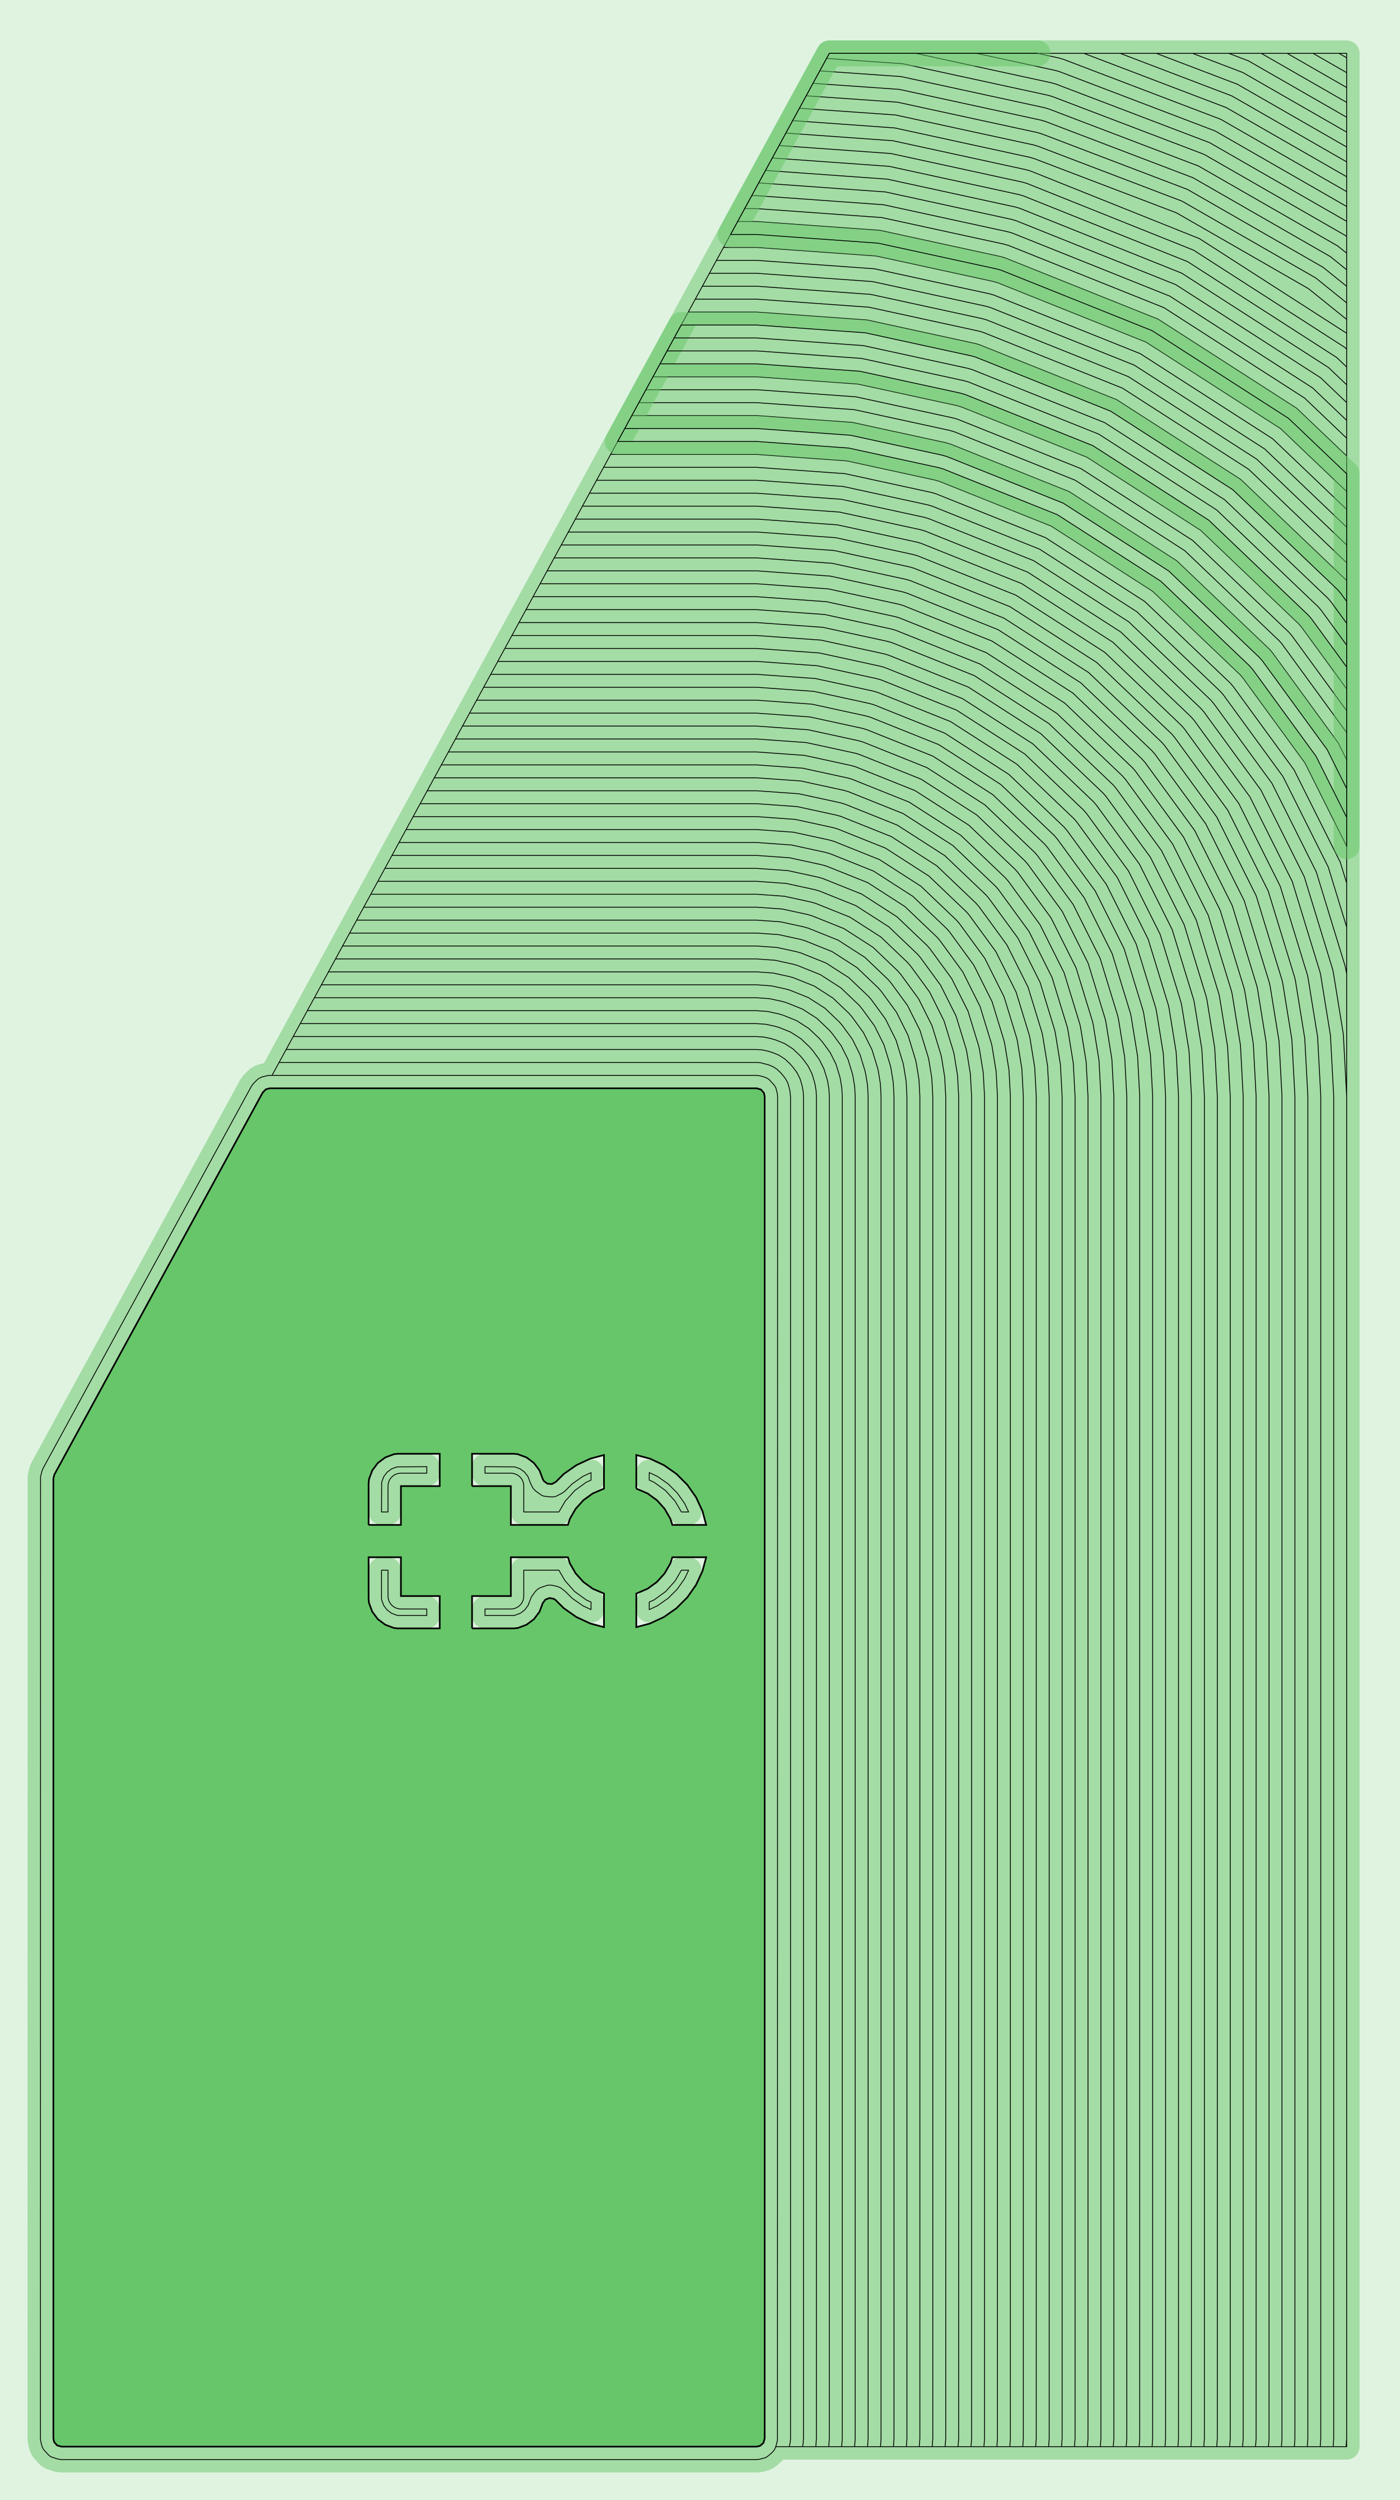 <?xml version="1.0" standalone="no"?>
<!DOCTYPE svg PUBLIC "-//W3C//DTD SVG 1.1//EN"
"http://www.w3.org/Graphics/SVG/1.1/DTD/svg11.dtd">
<svg width="81.827" height="146.079" viewBox="0 0 1704.72 3043.31" version="1.1"
xmlns="http://www.w3.org/2000/svg"
xmlns:xlink="http://www.w3.org/1999/xlink">
<g fill-rule="evenodd"><path d="M 1.42109e-14,3043.31 L 1.42109e-14,0 L 1704.72,0 L 1704.72,3043.31 L 1.42109e-14,3043.31 z " style="fill-opacity:0.2;fill:rgb(103,198,105);"/></g>
<polyline points="1418.59,2978.35 1419.29,2968.54 1419.29,1334.57 1416.49,1282.4 1408.14,1230.83 1407.26,1226.78 1383.45,1149.11 1347.1,1076.47 1299.21,1010.86 1295.6,1006.71 1228.42,942.632 1150.32,892.436 1064.13,857.932 1058.85,856.382 990.797,841.582 921.337,836.616 588.939,836.616 631.887,757.876 614.709,789.372 921.337,789.372 997.519,794.82 1072.15,811.052 1077.43,812.602 1171.97,850.444 1257.63,905.498 1331.31,975.772 1334.91,979.93 1387.44,1051.89 1427.31,1131.56 1453.42,1216.74 1454.3,1220.8 1463.47,1277.35 1466.53,1334.57 1466.53,2968.54 1465.83,2978.35 1481.58,2978.35 1482.28,2968.54 1482.28,1334.57 1479.12,1275.67 1469.69,1217.45 1468.81,1213.39 1441.94,1125.71 1400.89,1043.69 1346.82,969.622 1343.22,965.462 1267.36,893.12 1179.18,836.446 1081.87,797.492 1076.59,795.942 999.761,779.232 921.337,773.624 623.299,773.624 631.887,757.876 580.349,852.364 631.887,757.876 921.337,757.876 1002,763.644 1081.02,780.83 1086.3,782.38 1186.4,822.448 1277.1,880.742 1355.12,955.15 1358.72,959.308 1414.34,1035.5 1456.56,1119.86 1484.2,1210.05 1485.08,1214.1 1494.78,1273.99 1498.03,1334.57 1498.03,2968.54 1497.33,2978.35 1513.08,2978.35 1513.78,2968.54 1513.78,1334.57 1510.44,1272.31 1500.47,1210.76 1499.59,1206.7 1471.18,1114 1427.79,1027.3 1370.62,948.996 1367.02,944.84 1286.83,868.364 1193.61,808.452 1090.74,767.27 1085.46,765.72 1004.24,748.056 921.337,742.128 640.477,742.128 649.067,726.38 921.337,726.38 1006.48,732.468 1089.9,750.61 1095.18,752.16 1200.83,794.454 1296.57,855.984 1378.92,934.528 1382.53,938.686 1441.24,1019.11 1485.8,1108.15 1514.98,1203.35 1515.86,1207.41 1526.1,1270.62 1529.52,1334.57 1529.52,2968.54 1528.82,2978.35 1544.57,2978.35 1545.27,2968.54 1545.27,1334.57 1541.76,1268.94 1531.25,1204.06 1530.36,1200.01 1500.42,1102.3 1454.68,1010.91 1394.43,928.374 1390.83,924.218 1306.3,843.606 1208.05,780.456 1099.61,737.05 1094.33,735.5 1008.72,716.88 921.337,710.632 657.657,710.632 683.427,663.388 921.337,663.388 1015.44,670.118 1107.64,690.168 1112.92,691.718 1229.7,738.464 1335.51,806.472 1426.54,893.282 1430.14,897.44 1495.03,986.33 1544.28,1084.75 1576.53,1189.97 1577.41,1194.02 1588.73,1263.89 1592.52,1334.57 1592.52,2968.54 1591.82,2978.35 1639.76,2978.35 1639.76,1030.07 1589.16,928.966 1513.46,825.262 1509.86,821.104 1403.66,719.826 1280.21,640.482 1143.97,585.946 1138.69,584.396 1031.13,561.002 921.337,553.152 743.555,553.152 563.169,883.862 921.337,883.862 984.075,888.348 1045.54,901.714 1050.82,903.264 1128.67,934.428 1199.21,979.766 1259.9,1037.64 1263.5,1041.8 1306.76,1101.06 1339.59,1166.67 1361.09,1236.82 1361.97,1240.87 1369.52,1287.45 1372.04,1334.57 1372.04,2968.54 1371.34,2978.35 1355.59,2978.35 1356.3,2968.54 1356.3,1334.57 1353.86,1289.13 1346.59,1244.22 1345.7,1240.16 1324.97,1172.52 1293.31,1109.25 1251.59,1052.11 1247.99,1047.95 1189.48,992.144 1121.45,948.426 1046.38,918.374 1041.1,916.824 981.835,903.934 921.337,899.608 554.579,899.608 580.347,852.364 921.337,852.364 988.557,857.17 1054.41,871.494 1059.69,873.044 1143.1,906.434 1218.68,955.01 1283.7,1017.02 1287.3,1021.18 1333.65,1084.67 1368.83,1154.97 1391.87,1230.12 1392.75,1234.18 1400.83,1284.09 1403.54,1334.57 1403.54,2968.54 1402.84,2978.35 1387.09,2978.35 1387.79,2968.54 1387.79,1334.57 1385.18,1285.77 1377.36,1237.53 1376.48,1233.47 1354.21,1160.82 1320.2,1092.86 1275.4,1031.49 1271.8,1027.33 1208.95,967.388 1135.88,920.43 1055.25,888.154 1049.97,886.604 986.317,872.758 921.337,868.112 571.757,868.112 451.501,1088.58 921.337,1088.58 954.947,1090.99 987.873,1098.15 993.153,1099.7 1034.86,1116.39 1072.65,1140.68 1105.16,1171.69 1108.76,1175.84 1131.93,1207.59 1149.52,1242.74 1161.04,1280.32 1161.92,1284.37 1165.97,1309.33 1167.32,1334.57 1167.32,2968.54 1166.62,2978.35 1182.37,2978.35 1183.07,2968.54 1183.07,1334.57 1181.62,1307.64 1177.31,1281.03 1176.43,1276.97 1164.15,1236.89 1145.38,1199.4 1120.66,1165.53 1117.06,1161.37 1082.38,1128.3 1042.07,1102.4 997.589,1084.59 992.309,1083.04 957.187,1075.4 921.337,1072.84 460.091,1072.84 374.193,1230.32 921.337,1230.32 934.781,1231.28 947.951,1234.14 953.231,1235.69 969.913,1242.37 985.029,1252.09 998.033,1264.49 1001.63,1268.65 1010.9,1281.34 1017.94,1295.4 1022.55,1310.44 1023.43,1314.49 1025.05,1324.47 1025.59,1334.57 1025.59,2968.54 1024.89,2978.35 1009.14,2978.35 1009.84,2968.54 1009.84,1334.57 1009.39,1326.16 1008.04,1317.84 1007.16,1313.78 1003.32,1301.26 997.457,1289.54 989.733,1278.96 986.131,1274.8 975.293,1264.46 962.697,1256.37 948.795,1250.8 943.515,1249.25 932.539,1246.87 921.337,1246.06 365.603,1246.06 1009.84,64.963 1639.76,64.963 1639.76,70.323 1630.43,64.963 1639.76,70.323 1639.76,576.724 1639.76,142.734 1520.22,74.097 1496.25,64.965 1598.9,64.965 1639.76,88.424 1598.9,64.965 1535.84,64.965 1567.37,64.965 1639.76,106.528 1639.76,142.734 1639.76,124.632 1535.84,64.963 1408.08,64.965 1452.16,64.965 1513.47,88.326 1639.76,160.838 1639.76,178.94 1506.73,102.556 1408.08,64.965 1319.9,64.965 1493.24,131.016 1639.76,215.148 1639.76,233.25 1486.49,145.248 1294.79,72.192 1289.51,70.642 1263.34,64.965 1363.99,64.963 1499.98,116.786 1639.76,197.044 1639.76,269.458 1639.76,251.354 1479.74,159.478 1290.35,87.302 1285.07,85.752 1189.25,64.965 1115.18,64.965 1280.64,100.864 1285.92,102.414 1473,173.708 1639.76,269.458 1639.76,288.03 1637.73,286.396 1466.25,187.938 1281.48,117.524 1276.2,115.974 1099.34,77.603 1006.49,71.103 989.945,101.438 998.219,86.27 1097.12,93.192 1271.76,131.084 1277.04,132.634 1459.51,202.168 1628.84,299.396 1639.76,308.194 1639.76,328.356 1619.95,312.396 1452.76,216.398 1272.61,147.744 1267.33,146.194 1094.89,108.782 989.945,101.438 965.181,146.838 973.401,131.77 1090.44,139.962 1258.46,176.416 1263.74,177.966 1439.27,244.858 1602.18,338.394 1639.76,368.682 1639.76,348.52 1611.07,325.394 1446.02,230.628 1268.17,162.854 1262.89,161.304 1092.67,124.372 981.673,116.604 940.379,192.31 965.181,146.84 1089.39,155.72 1254.02,191.526 1259.3,193.076 1432.53,259.088 1593.29,351.394 1639.76,388.846 1639.76,405.688 1460.61,290.548 1254.87,208.186 1249.59,206.636 1087.15,171.308 956.915,161.996 940.379,192.308 948.647,177.152 1084.91,186.896 1245.15,221.746 1250.43,223.296 1453.4,304.546 1637.31,422.75 1639.76,425.084 1639.76,446.746 1627.58,435.128 1446.18,318.542 1245.99,238.406 1240.71,236.856 1082.67,202.482 940.379,192.31 906.763,253.938 932.111,207.466 915.353,238.19 923.845,222.624 1078.18,233.658 1231.84,267.078 1237.12,268.628 1431.75,346.538 1608.11,459.884 1639.76,490.072 1639.76,468.41 1617.84,447.506 1438.96,332.54 1241.56,253.516 1236.28,251.966 1080.43,218.07 932.111,207.466 915.353,238.19 921.337,238.19 1075.94,249.246 1227.41,282.188 1232.69,283.738 1424.53,360.534 1598.37,472.262 1639.76,511.736 1639.76,533.398 1588.64,484.64 1417.32,374.532 1228.25,298.848 1222.97,297.298 1073.7,264.834 921.337,253.938 906.763,253.938 898.173,269.686 921.337,269.686 1071.46,280.422 1218.53,312.408 1223.81,313.958 1410.1,388.53 1578.9,497.018 1639.76,555.06 1639.76,706.7 1510.75,583.666 1359.59,486.512 1192.76,419.732 1187.48,418.182 1055.78,389.536 921.337,379.924 838.043,379.924 872.403,316.93 921.337,316.93 1064.74,327.186 1205.23,357.74 1210.51,359.29 1388.45,430.522 1549.69,534.152 1639.76,620.05 1639.76,598.386 1559.43,521.774 1395.67,416.524 1214.94,344.18 1209.66,342.63 1066.98,311.598 921.337,301.182 880.993,301.182 855.223,348.428 863.813,332.68 921.337,332.68 1062.5,342.774 1200.79,372.85 1206.07,374.4 1381.24,444.52 1539.96,546.53 1639.76,641.712 1639.76,663.374 1530.22,558.91 1374.02,458.516 1201.64,389.51 1196.36,387.96 1060.26,358.36 921.337,348.428 855.223,348.428 846.633,364.176 921.337,364.176 1058.02,373.948 1191.92,403.07 1197.2,404.62 1366.8,472.514 1520.49,571.288 1639.76,685.038 1639.76,924.874 1639.76,891.812 1561.07,784.016 1557.47,779.858 1442.6,670.312 1309.07,584.494 1161.71,525.504 1156.43,523.954 1040.09,498.652 921.337,490.16 777.915,490.16 829.453,395.672 786.505,474.412 921.337,474.412 1042.33,483.064 1160.87,508.844 1166.15,510.394 1316.29,570.496 1452.34,657.934 1569.37,769.548 1572.97,773.706 1639.76,865.196 1639.76,838.58 1584.88,763.394 1581.27,759.236 1462.07,645.556 1323.51,556.498 1170.58,495.284 1165.3,493.734 1044.57,467.476 921.337,458.664 795.095,458.664 829.453,395.672 769.325,505.908 921.337,505.908 1037.85,514.24 1152,539.064 1157.28,540.614 1301.86,598.49 1432.87,682.69 1545.56,790.17 1549.17,794.328 1629.51,904.38 1639.76,924.874 1639.76,2978.35 1639.06,2978.35 1639.76,2968.54 1639.06,2978.35 1560.32,2978.35 1576.07,2978.35 1576.77,2968.54 1576.77,1334.57 1573.07,1265.57 1562.02,1197.37 1561.14,1193.31 1529.66,1090.6 1481.58,994.524 1418.24,907.754 1414.63,903.594 1325.77,818.85 1222.48,752.462 1108.48,706.828 1103.2,705.278 1013.2,685.704 921.337,679.136 674.837,679.136 743.555,553.152 726.377,584.648 921.337,584.648 1026.65,592.178 1129.82,614.616 1135.1,616.166 1265.78,668.478 1384.19,744.582 1486.05,841.726 1489.65,845.884 1562.27,945.354 1617.38,1055.49 1639.76,1128.5 1639.76,1074.95 1632,1049.64 1575.71,937.16 1501.56,835.572 1497.95,831.414 1393.92,732.204 1272.99,654.48 1139.53,601.056 1134.25,599.506 1028.89,576.59 921.337,568.9 734.967,568.9 683.427,663.388 709.197,616.144 921.337,616.144 1022.17,623.354 1120.95,644.838 1126.23,646.388 1251.34,696.472 1364.72,769.338 1462.24,862.348 1465.85,866.506 1535.37,961.746 1588.14,1067.19 1622.69,1179.93 1623.58,1183.99 1635.7,1258.84 1639.76,1334.57 1639.76,1185.55 1638.08,1176.58 1602.76,1061.34 1548.82,953.552 1477.75,856.196 1474.15,852.038 1374.45,756.96 1258.56,682.474 1130.66,631.276 1125.38,629.726 1024.41,607.766 921.337,600.396 717.785,600.396 700.607,631.892 921.337,631.892 1019.93,638.942 1116.51,659.948 1121.79,661.498 1244.13,710.47 1354.98,781.716 1450.34,872.66 1453.94,876.818 1521.92,969.94 1573.52,1073.04 1607.31,1183.28 1608.19,1187.33 1620.05,1260.53 1624.01,1334.57 1624.01,2968.54 1623.31,2978.35 1607.56,2978.35 1608.26,2968.54 1608.26,1334.57 1604.39,1262.21 1592.8,1190.68 1591.92,1186.62 1558.9,1078.9 1508.47,978.136 1442.04,887.13 1438.44,882.972 1345.25,794.094 1236.91,724.468 1117.36,676.608 1112.07,675.058 1017.69,654.53 921.337,647.64 692.017,647.64 717.785,600.396 666.247,694.884 921.337,694.884 1010.96,701.292 1098.77,720.39 1104.05,721.94 1215.26,766.46 1316.04,831.228 1402.73,913.904 1406.33,918.064 1468.13,1002.72 1515.04,1096.45 1545.75,1196.66 1546.63,1200.72 1557.41,1267.26 1561.02,1334.57 1561.02,2968.54 1560.32,2978.35 1434.33,2978.35 1450.08,2978.35 1450.78,2968.54 1450.78,1334.57 1447.81,1279.04 1438.92,1224.14 1438.03,1220.09 1412.69,1137.41 1374,1060.08 1323.01,990.242 1319.41,986.084 1247.89,917.876 1164.75,864.44 1072.99,827.712 1067.72,826.162 995.279,810.408 921.337,805.12 606.119,805.12 631.887,757.876 597.529,820.868 921.337,820.868 993.039,825.996 1063.28,841.272 1068.56,842.822 1157.53,878.438 1238.15,930.254 1307.51,996.394 1311.11,1000.55 1360.55,1068.28 1398.07,1143.26 1422.65,1223.43 1423.53,1227.49 1432.15,1280.72 1435.04,1334.57 1435.04,2968.54 1434.33,2978.35 1198.11,2978.35 1213.86,2978.35 1214.56,2968.54 1214.56,1334.57 1212.94,1304.28 1208.09,1274.34 1207.21,1270.28 1193.39,1225.18 1172.28,1183.01 1144.47,1144.91 1140.87,1140.75 1101.86,1103.55 1056.51,1074.4 1006.46,1054.37 1001.18,1052.82 961.669,1044.22 921.337,1041.34 477.271,1041.34 537.399,931.106 921.337,931.106 977.353,935.112 1032.23,947.048 1037.51,948.596 1107.02,976.42 1170,1016.9 1224.19,1068.57 1227.79,1072.73 1266.41,1125.64 1295.73,1184.22 1314.93,1246.86 1315.81,1250.91 1322.55,1292.5 1324.8,1334.57 1324.8,2968.54 1324.1,2978.35 1339.85,2978.35 1340.55,2968.54 1340.55,1334.57 1338.2,1290.82 1331.2,1247.57 1330.32,1243.51 1310.35,1178.37 1279.86,1117.45 1239.69,1062.42 1236.09,1058.26 1179.74,1004.52 1114.24,962.422 1041.95,933.484 1036.67,931.934 979.595,919.522 921.337,915.356 545.989,915.356 520.221,962.6 921.337,962.6 972.873,966.286 1023.36,977.266 1028.64,978.816 1092.59,1004.41 1150.53,1041.66 1200.38,1089.2 1203.98,1093.35 1239.52,1142.03 1266.49,1195.93 1284.15,1253.55 1285.03,1257.6 1291.23,1295.87 1293.3,1334.57 1293.3,2968.54 1292.6,2978.35 1276.85,2978.35 1277.56,2968.54 1277.56,1334.57 1275.57,1297.55 1269.64,1260.95 1268.76,1256.89 1251.87,1201.78 1226.07,1150.23 1192.08,1103.67 1188.48,1099.51 1140.8,1054.04 1085.37,1018.41 1024.2,993.926 1018.92,992.376 970.631,981.874 921.337,978.348 511.631,978.348 528.809,946.852 503.041,994.096 921.337,994.096 968.391,997.462 1014.49,1007.49 1019.77,1009.04 1078.16,1032.41 1131.06,1066.41 1176.58,1109.82 1180.18,1113.98 1212.62,1158.42 1237.25,1207.63 1253.37,1260.24 1254.26,1264.3 1259.91,1299.23 1261.81,1334.57 1261.81,2968.54 1261.11,2978.35 1245.36,2978.35 1246.06,2968.54 1246.06,1334.57 1244.26,1300.91 1238.87,1267.64 1237.98,1263.59 1222.63,1213.48 1199.17,1166.62 1168.27,1124.29 1164.67,1120.13 1121.33,1078.79 1070.94,1046.41 1015.33,1024.15 1010.05,1022.6 966.151,1013.05 921.337,1009.84 494.451,1009.84 528.809,946.852 921.337,946.852 975.113,950.698 1027.79,962.156 1033.07,963.706 1099.8,990.418 1160.27,1029.28 1212.28,1078.88 1215.89,1083.04 1252.97,1133.84 1281.11,1190.08 1299.54,1250.2 1300.42,1254.26 1306.89,1294.18 1309.05,1334.57 1309.05,2968.54 1308.35,2978.35 1213.86,2978.35 1229.61,2978.35 1230.31,2968.54 1230.31,1334.57 1228.6,1302.6 1223.48,1270.99 1222.6,1266.93 1208.01,1219.33 1185.73,1174.81 1156.37,1134.6 1152.77,1130.44 1111.59,1091.17 1063.72,1060.4 1010.9,1039.26 1005.62,1037.71 963.909,1028.64 921.337,1025.59 485.861,1025.59 528.809,946.852 468.681,1057.09 921.337,1057.09 959.427,1059.81 996.745,1067.93 1002.02,1069.48 1049.29,1088.4 1092.12,1115.93 1128.96,1151.06 1132.57,1155.22 1158.83,1191.2 1178.77,1231.04 1191.82,1273.63 1192.7,1277.68 1197.28,1305.96 1198.82,1334.57 1198.82,2968.54 1198.11,2978.35 1040.63,2978.35 1056.38,2978.35 1057.08,2968.54 1057.08,1334.57 1056.36,1321.11 1054.21,1307.8 1053.32,1303.74 1047.18,1283.7 1037.8,1264.95 1025.44,1248.02 1021.84,1243.86 1004.5,1227.33 984.345,1214.38 962.103,1205.47 956.823,1203.92 939.261,1200.1 921.337,1198.82 391.373,1198.82 442.911,1104.33 434.323,1120.08 921.337,1120.08 950.465,1122.16 979.001,1128.37 984.281,1129.92 1020.43,1144.39 1053.18,1165.44 1081.35,1192.31 1084.95,1196.47 1105.04,1223.98 1120.28,1254.44 1130.27,1287.01 1131.15,1291.07 1134.65,1312.69 1135.82,1334.57 1135.82,2968.54 1135.12,2978.35 1150.87,2978.35 1151.57,2968.54 1151.57,1334.57 1150.31,1311.01 1146.54,1287.72 1145.65,1283.66 1134.9,1248.59 1118.49,1215.79 1096.86,1186.16 1093.26,1182 1062.91,1153.06 1027.64,1130.39 988.717,1114.81 983.437,1113.26 952.705,1106.58 921.337,1104.33 442.911,1104.33 417.143,1151.58 921.337,1151.58 945.983,1153.34 970.129,1158.59 975.409,1160.14 1005.99,1172.38 1033.71,1190.2 1057.55,1212.93 1061.15,1217.09 1078.14,1240.37 1091.04,1266.15 1099.49,1293.7 1100.37,1297.76 1103.34,1316.06 1104.33,1334.57 1104.33,2968.54 1103.63,2978.35 1119.37,2978.35 1120.08,2968.54 1120.08,1334.57 1118.99,1314.38 1115.76,1294.41 1114.88,1290.36 1105.66,1260.29 1091.59,1232.17 1073.05,1206.78 1069.45,1202.62 1043.44,1177.82 1013.21,1158.39 979.845,1145.03 974.565,1143.48 948.225,1137.75 921.337,1135.83 425.733,1135.83 442.911,1104.33 408.553,1167.32 921.337,1167.32 943.743,1168.93 965.695,1173.7 970.975,1175.25 998.777,1186.38 1023.97,1202.57 1045.64,1223.24 1049.25,1227.4 1064.7,1248.56 1076.42,1272 1084.1,1297.05 1084.98,1301.11 1087.68,1317.74 1088.58,1334.57 1088.58,2968.54 1087.88,2978.35 1056.38,2978.35 1072.13,2978.35 1072.83,2968.54 1072.83,1334.57 1072.02,1319.42 1069.59,1304.45 1068.71,1300.4 1061.8,1277.85 1051.25,1256.76 1037.34,1237.71 1033.74,1233.55 1014.24,1214.95 991.561,1200.38 966.539,1190.36 961.259,1188.81 941.503,1184.51 921.337,1183.07 399.963,1183.07 442.911,1104.33 382.783,1214.57 921.337,1214.57 937.021,1215.69 952.387,1219.03 957.667,1220.58 977.129,1228.37 994.765,1239.71 1009.94,1254.18 1013.54,1258.33 1024.35,1273.15 1032.56,1289.55 1037.94,1307.09 1038.82,1311.14 1040.7,1322.79 1041.34,1334.57 1041.34,2968.54 1040.63,2978.35 944.625,2978.35 961.047,2978.35 962.275,2973.03 962.597,2968.54 962.597,1334.57 961.877,1327.88 959.459,1318.81 957.113,1314.12 954.023,1309.89 950.421,1305.73 946.087,1301.6 941.049,1298.36 935.487,1296.13 925.817,1293.63 921.337,1293.31 339.835,1293.31 331.243,1309.06 921.337,1309.06 925.771,1309.69 931.051,1311.24 933.833,1312.36 936.351,1313.98 942.121,1320.2 943.665,1322.32 944.839,1324.66 946.489,1331.22 946.849,1334.57 946.687,2970.79 944.659,2978.26 943.547,2981.04 941.929,2983.55 939.865,2985.72 935.707,2989.33 933.589,2990.87 931.245,2992.04 924.683,2993.7 921.337,2994.05 74.763,2994.05 70.325,2993.42 62.271,2990.75 59.753,2989.14 53.981,2982.91 52.435,2980.8 51.263,2978.45 49.611,2971.89 49.253,2968.54 49.375,1797.78 50.931,1791.18 52.367,1787.53 306.099,1322.35 308.783,1318.76 312.671,1314.87 314.825,1313.07 317.265,1311.68 319.915,1310.74 326.533,1309.18 331.243,1309.06 357.013,1261.81 348.423,1277.56 921.337,1277.56 928.059,1278.04 934.643,1279.47 939.923,1281.02 948.265,1284.36 955.823,1289.22 962.325,1295.42 965.927,1299.58 970.561,1305.93 974.079,1312.96 976.383,1320.47 977.265,1324.53 978.073,1329.52 978.345,1334.57 978.345,2968.54 977.863,2975.27 977.193,2978.35 993.269,2978.35 993.451,2977.51 994.093,2968.54 994.093,1334.57 993.731,1327.84 992.653,1321.18 991.771,1317.13 988.701,1307.11 984.009,1297.73 977.829,1289.27 974.227,1285.11 965.559,1276.84 955.481,1270.37 944.359,1265.91 939.079,1264.36 930.299,1262.45 921.337,1261.81 357.013,1261.81 365.603,1246.06" style="stroke:rgb(103,198,105);stroke-width:31.496;fill:none;stroke-opacity:0.5;stroke-linecap:round;stroke-linejoin:round;;fill:none"/>
<polyline points="1418.59,2978.35 1419.29,2968.54 1419.29,1334.57 1416.49,1282.4 1408.14,1230.83 1407.26,1226.78 1383.45,1149.11 1347.1,1076.47 1299.21,1010.86 1295.6,1006.71 1228.42,942.632 1150.32,892.436 1064.13,857.932 1058.85,856.382 990.797,841.582 921.337,836.616 588.939,836.616 631.887,757.876 614.709,789.372 921.337,789.372 997.519,794.82 1072.15,811.052 1077.43,812.602 1171.97,850.444 1257.63,905.498 1331.31,975.772 1334.91,979.93 1387.44,1051.89 1427.31,1131.56 1453.42,1216.74 1454.3,1220.8 1463.47,1277.35 1466.53,1334.57 1466.53,2968.54 1465.83,2978.35 1481.58,2978.35 1482.28,2968.54 1482.28,1334.57 1479.12,1275.67 1469.69,1217.45 1468.81,1213.39 1441.94,1125.71 1400.89,1043.69 1346.82,969.622 1343.22,965.462 1267.36,893.12 1179.18,836.446 1081.87,797.492 1076.59,795.942 999.761,779.232 921.337,773.624 623.299,773.624 631.887,757.876 580.349,852.364 631.887,757.876 921.337,757.876 1002,763.644 1081.02,780.83 1086.3,782.38 1186.4,822.448 1277.1,880.742 1355.12,955.15 1358.72,959.308 1414.34,1035.5 1456.56,1119.86 1484.2,1210.05 1485.08,1214.1 1494.78,1273.99 1498.03,1334.57 1498.03,2968.54 1497.33,2978.35 1513.08,2978.35 1513.78,2968.54 1513.78,1334.57 1510.44,1272.31 1500.47,1210.76 1499.59,1206.7 1471.18,1114 1427.79,1027.3 1370.62,948.996 1367.02,944.84 1286.83,868.364 1193.61,808.452 1090.74,767.27 1085.46,765.72 1004.24,748.056 921.337,742.128 640.477,742.128 649.067,726.38 921.337,726.38 1006.48,732.468 1089.9,750.61 1095.18,752.16 1200.83,794.454 1296.57,855.984 1378.92,934.528 1382.53,938.686 1441.24,1019.11 1485.8,1108.15 1514.98,1203.35 1515.86,1207.41 1526.1,1270.62 1529.52,1334.57 1529.52,2968.54 1528.82,2978.35 1544.57,2978.35 1545.27,2968.54 1545.27,1334.57 1541.76,1268.94 1531.25,1204.06 1530.36,1200.01 1500.42,1102.3 1454.68,1010.91 1394.43,928.374 1390.83,924.218 1306.3,843.606 1208.05,780.456 1099.61,737.05 1094.33,735.5 1008.72,716.88 921.337,710.632 657.657,710.632 683.427,663.388 921.337,663.388 1015.44,670.118 1107.64,690.168 1112.92,691.718 1229.7,738.464 1335.51,806.472 1426.54,893.282 1430.14,897.44 1495.03,986.33 1544.28,1084.75 1576.53,1189.97 1577.41,1194.02 1588.73,1263.89 1592.52,1334.57 1592.52,2968.54 1591.82,2978.35 1639.76,2978.35 1639.76,1030.07 1589.16,928.966 1513.46,825.262 1509.86,821.104 1403.66,719.826 1280.21,640.482 1143.97,585.946 1138.69,584.396 1031.13,561.002 921.337,553.152 743.555,553.152 563.169,883.862 921.337,883.862 984.075,888.348 1045.54,901.714 1050.82,903.264 1128.67,934.428 1199.21,979.766 1259.9,1037.64 1263.5,1041.8 1306.76,1101.06 1339.59,1166.67 1361.09,1236.82 1361.97,1240.87 1369.52,1287.45 1372.04,1334.57 1372.04,2968.54 1371.34,2978.35 1355.59,2978.35 1356.3,2968.54 1356.3,1334.57 1353.86,1289.13 1346.59,1244.22 1345.7,1240.16 1324.97,1172.52 1293.31,1109.25 1251.59,1052.11 1247.99,1047.95 1189.48,992.144 1121.45,948.426 1046.38,918.374 1041.1,916.824 981.835,903.934 921.337,899.608 554.579,899.608 580.347,852.364 921.337,852.364 988.557,857.17 1054.41,871.494 1059.69,873.044 1143.1,906.434 1218.68,955.01 1283.7,1017.02 1287.3,1021.18 1333.65,1084.67 1368.83,1154.97 1391.87,1230.12 1392.75,1234.18 1400.83,1284.09 1403.54,1334.57 1403.54,2968.54 1402.84,2978.35 1387.09,2978.35 1387.79,2968.54 1387.79,1334.57 1385.18,1285.77 1377.36,1237.53 1376.48,1233.47 1354.21,1160.82 1320.2,1092.86 1275.4,1031.49 1271.8,1027.33 1208.95,967.388 1135.88,920.43 1055.25,888.154 1049.97,886.604 986.317,872.758 921.337,868.112 571.757,868.112 451.501,1088.58 921.337,1088.58 954.947,1090.99 987.873,1098.15 993.153,1099.7 1034.86,1116.39 1072.65,1140.68 1105.16,1171.69 1108.76,1175.84 1131.93,1207.59 1149.52,1242.74 1161.04,1280.32 1161.92,1284.37 1165.97,1309.33 1167.32,1334.57 1167.32,2968.54 1166.62,2978.35 1182.37,2978.35 1183.07,2968.54 1183.07,1334.57 1181.62,1307.64 1177.31,1281.03 1176.43,1276.97 1164.15,1236.89 1145.38,1199.4 1120.66,1165.53 1117.06,1161.37 1082.38,1128.3 1042.07,1102.4 997.589,1084.59 992.309,1083.04 957.187,1075.4 921.337,1072.84 460.091,1072.84 374.193,1230.32 921.337,1230.32 934.781,1231.28 947.951,1234.14 953.231,1235.69 969.913,1242.37 985.029,1252.09 998.033,1264.49 1001.63,1268.65 1010.9,1281.34 1017.94,1295.4 1022.55,1310.44 1023.43,1314.49 1025.05,1324.47 1025.59,1334.57 1025.59,2968.54 1024.89,2978.35 1009.14,2978.35 1009.84,2968.54 1009.84,1334.57 1009.39,1326.16 1008.04,1317.84 1007.16,1313.78 1003.32,1301.26 997.457,1289.54 989.733,1278.96 986.131,1274.8 975.293,1264.46 962.697,1256.37 948.795,1250.8 943.515,1249.25 932.539,1246.87 921.337,1246.06 365.603,1246.06 1009.84,64.963 1639.76,64.963 1639.76,70.323 1630.43,64.963 1639.76,70.323 1639.76,576.724 1639.76,142.734 1520.22,74.097 1496.25,64.965 1598.9,64.965 1639.76,88.424 1598.9,64.965 1535.84,64.965 1567.37,64.965 1639.76,106.528 1639.76,142.734 1639.76,124.632 1535.84,64.963 1408.08,64.965 1452.16,64.965 1513.47,88.326 1639.76,160.838 1639.76,178.94 1506.73,102.556 1408.08,64.965 1319.9,64.965 1493.24,131.016 1639.76,215.148 1639.76,233.25 1486.49,145.248 1294.79,72.192 1289.51,70.642 1263.34,64.965 1363.99,64.963 1499.98,116.786 1639.76,197.044 1639.76,269.458 1639.76,251.354 1479.74,159.478 1290.35,87.302 1285.07,85.752 1189.25,64.965 1115.18,64.965 1280.64,100.864 1285.92,102.414 1473,173.708 1639.76,269.458 1639.76,288.03 1637.73,286.396 1466.25,187.938 1281.48,117.524 1276.2,115.974 1099.34,77.603 1006.49,71.103 989.945,101.438 998.219,86.27 1097.12,93.192 1271.76,131.084 1277.04,132.634 1459.51,202.168 1628.84,299.396 1639.76,308.194 1639.76,328.356 1619.95,312.396 1452.76,216.398 1272.61,147.744 1267.33,146.194 1094.89,108.782 989.945,101.438 965.181,146.838 973.401,131.77 1090.44,139.962 1258.46,176.416 1263.74,177.966 1439.27,244.858 1602.18,338.394 1639.76,368.682 1639.76,348.52 1611.07,325.394 1446.02,230.628 1268.17,162.854 1262.89,161.304 1092.67,124.372 981.673,116.604 940.379,192.31 965.181,146.84 1089.39,155.72 1254.02,191.526 1259.3,193.076 1432.53,259.088 1593.29,351.394 1639.76,388.846 1639.76,405.688 1460.61,290.548 1254.87,208.186 1249.59,206.636 1087.15,171.308 956.915,161.996 940.379,192.308 948.647,177.152 1084.91,186.896 1245.15,221.746 1250.43,223.296 1453.4,304.546 1637.31,422.75 1639.76,425.084 1639.76,446.746 1627.58,435.128 1446.18,318.542 1245.99,238.406 1240.71,236.856 1082.67,202.482 940.379,192.31 906.763,253.938 932.111,207.466 915.353,238.19 923.845,222.624 1078.18,233.658 1231.84,267.078 1237.12,268.628 1431.75,346.538 1608.11,459.884 1639.76,490.072 1639.76,468.41 1617.84,447.506 1438.96,332.54 1241.56,253.516 1236.28,251.966 1080.43,218.07 932.111,207.466 915.353,238.19 921.337,238.19 1075.94,249.246 1227.41,282.188 1232.69,283.738 1424.53,360.534 1598.37,472.262 1639.76,511.736 1639.76,533.398 1588.64,484.64 1417.32,374.532 1228.25,298.848 1222.97,297.298 1073.7,264.834 921.337,253.938 906.763,253.938 898.173,269.686 921.337,269.686 1071.46,280.422 1218.53,312.408 1223.81,313.958 1410.1,388.53 1578.9,497.018 1639.76,555.06 1639.76,706.7 1510.75,583.666 1359.59,486.512 1192.76,419.732 1187.48,418.182 1055.78,389.536 921.337,379.924 838.043,379.924 872.403,316.93 921.337,316.93 1064.74,327.186 1205.23,357.74 1210.51,359.29 1388.45,430.522 1549.69,534.152 1639.76,620.05 1639.76,598.386 1559.43,521.774 1395.67,416.524 1214.94,344.18 1209.66,342.63 1066.98,311.598 921.337,301.182 880.993,301.182 855.223,348.428 863.813,332.68 921.337,332.68 1062.5,342.774 1200.79,372.85 1206.07,374.4 1381.24,444.52 1539.96,546.53 1639.76,641.712 1639.76,663.374 1530.22,558.91 1374.02,458.516 1201.64,389.51 1196.36,387.96 1060.26,358.36 921.337,348.428 855.223,348.428 846.633,364.176 921.337,364.176 1058.02,373.948 1191.92,403.07 1197.2,404.62 1366.8,472.514 1520.49,571.288 1639.76,685.038 1639.76,924.874 1639.76,891.812 1561.07,784.016 1557.47,779.858 1442.6,670.312 1309.07,584.494 1161.71,525.504 1156.43,523.954 1040.09,498.652 921.337,490.16 777.915,490.16 829.453,395.672 786.505,474.412 921.337,474.412 1042.33,483.064 1160.87,508.844 1166.15,510.394 1316.29,570.496 1452.34,657.934 1569.37,769.548 1572.97,773.706 1639.76,865.196 1639.76,838.58 1584.88,763.394 1581.27,759.236 1462.07,645.556 1323.51,556.498 1170.58,495.284 1165.3,493.734 1044.57,467.476 921.337,458.664 795.095,458.664 829.453,395.672 769.325,505.908 921.337,505.908 1037.85,514.24 1152,539.064 1157.28,540.614 1301.86,598.49 1432.87,682.69 1545.56,790.17 1549.17,794.328 1629.51,904.38 1639.76,924.874 1639.76,2978.35 1639.06,2978.35 1639.76,2968.54 1639.06,2978.35 1560.32,2978.35 1576.07,2978.35 1576.77,2968.54 1576.77,1334.57 1573.07,1265.57 1562.02,1197.37 1561.14,1193.31 1529.66,1090.6 1481.58,994.524 1418.24,907.754 1414.63,903.594 1325.77,818.85 1222.48,752.462 1108.48,706.828 1103.2,705.278 1013.2,685.704 921.337,679.136 674.837,679.136 743.555,553.152 726.377,584.648 921.337,584.648 1026.65,592.178 1129.82,614.616 1135.1,616.166 1265.78,668.478 1384.19,744.582 1486.05,841.726 1489.65,845.884 1562.27,945.354 1617.38,1055.49 1639.76,1128.5 1639.76,1074.95 1632,1049.64 1575.71,937.16 1501.56,835.572 1497.95,831.414 1393.92,732.204 1272.99,654.48 1139.53,601.056 1134.25,599.506 1028.89,576.59 921.337,568.9 734.967,568.9 683.427,663.388 709.197,616.144 921.337,616.144 1022.17,623.354 1120.95,644.838 1126.23,646.388 1251.34,696.472 1364.72,769.338 1462.24,862.348 1465.85,866.506 1535.37,961.746 1588.14,1067.19 1622.69,1179.93 1623.58,1183.99 1635.7,1258.84 1639.76,1334.57 1639.76,1185.55 1638.08,1176.58 1602.76,1061.34 1548.82,953.552 1477.75,856.196 1474.15,852.038 1374.45,756.96 1258.56,682.474 1130.66,631.276 1125.38,629.726 1024.41,607.766 921.337,600.396 717.785,600.396 700.607,631.892 921.337,631.892 1019.93,638.942 1116.51,659.948 1121.79,661.498 1244.13,710.47 1354.98,781.716 1450.34,872.66 1453.94,876.818 1521.92,969.94 1573.52,1073.04 1607.31,1183.28 1608.19,1187.33 1620.05,1260.53 1624.01,1334.57 1624.01,2968.54 1623.31,2978.35 1607.56,2978.35 1608.26,2968.54 1608.26,1334.57 1604.39,1262.21 1592.8,1190.68 1591.92,1186.62 1558.9,1078.9 1508.47,978.136 1442.04,887.13 1438.44,882.972 1345.25,794.094 1236.91,724.468 1117.36,676.608 1112.07,675.058 1017.69,654.53 921.337,647.64 692.017,647.64 717.785,600.396 666.247,694.884 921.337,694.884 1010.96,701.292 1098.77,720.39 1104.05,721.94 1215.26,766.46 1316.04,831.228 1402.73,913.904 1406.33,918.064 1468.13,1002.72 1515.04,1096.45 1545.75,1196.66 1546.63,1200.72 1557.41,1267.26 1561.02,1334.57 1561.02,2968.54 1560.32,2978.35 1434.33,2978.35 1450.08,2978.35 1450.78,2968.54 1450.78,1334.57 1447.81,1279.04 1438.92,1224.14 1438.03,1220.09 1412.69,1137.41 1374,1060.08 1323.01,990.242 1319.41,986.084 1247.89,917.876 1164.75,864.44 1072.99,827.712 1067.72,826.162 995.279,810.408 921.337,805.12 606.119,805.12 631.887,757.876 597.529,820.868 921.337,820.868 993.039,825.996 1063.28,841.272 1068.56,842.822 1157.53,878.438 1238.15,930.254 1307.51,996.394 1311.11,1000.55 1360.55,1068.28 1398.07,1143.26 1422.65,1223.43 1423.53,1227.49 1432.15,1280.72 1435.04,1334.57 1435.04,2968.54 1434.33,2978.35 1198.11,2978.35 1213.86,2978.35 1214.56,2968.54 1214.56,1334.57 1212.94,1304.28 1208.09,1274.34 1207.21,1270.28 1193.39,1225.18 1172.28,1183.01 1144.47,1144.91 1140.87,1140.75 1101.86,1103.55 1056.51,1074.4 1006.46,1054.37 1001.18,1052.82 961.669,1044.22 921.337,1041.34 477.271,1041.34 537.399,931.106 921.337,931.106 977.353,935.112 1032.23,947.048 1037.51,948.596 1107.02,976.42 1170,1016.9 1224.19,1068.57 1227.79,1072.73 1266.41,1125.64 1295.73,1184.22 1314.93,1246.86 1315.81,1250.91 1322.55,1292.5 1324.8,1334.57 1324.8,2968.54 1324.1,2978.35 1339.85,2978.35 1340.55,2968.54 1340.55,1334.57 1338.2,1290.82 1331.2,1247.57 1330.32,1243.51 1310.35,1178.37 1279.86,1117.45 1239.69,1062.42 1236.09,1058.26 1179.74,1004.52 1114.24,962.422 1041.95,933.484 1036.67,931.934 979.595,919.522 921.337,915.356 545.989,915.356 520.221,962.6 921.337,962.6 972.873,966.286 1023.36,977.266 1028.64,978.816 1092.59,1004.41 1150.53,1041.66 1200.38,1089.2 1203.98,1093.35 1239.52,1142.03 1266.49,1195.93 1284.15,1253.55 1285.03,1257.6 1291.23,1295.87 1293.3,1334.57 1293.3,2968.54 1292.6,2978.35 1276.85,2978.35 1277.56,2968.54 1277.56,1334.57 1275.57,1297.55 1269.64,1260.95 1268.76,1256.89 1251.87,1201.78 1226.07,1150.23 1192.08,1103.67 1188.48,1099.51 1140.8,1054.04 1085.37,1018.41 1024.2,993.926 1018.92,992.376 970.631,981.874 921.337,978.348 511.631,978.348 528.809,946.852 503.041,994.096 921.337,994.096 968.391,997.462 1014.49,1007.49 1019.77,1009.04 1078.16,1032.41 1131.06,1066.41 1176.58,1109.82 1180.18,1113.98 1212.62,1158.42 1237.25,1207.63 1253.37,1260.24 1254.26,1264.3 1259.91,1299.23 1261.81,1334.57 1261.81,2968.54 1261.11,2978.35 1245.36,2978.35 1246.06,2968.54 1246.06,1334.57 1244.26,1300.91 1238.87,1267.64 1237.98,1263.59 1222.63,1213.48 1199.17,1166.62 1168.27,1124.29 1164.67,1120.13 1121.33,1078.79 1070.94,1046.41 1015.33,1024.15 1010.05,1022.6 966.151,1013.05 921.337,1009.84 494.451,1009.84 528.809,946.852 921.337,946.852 975.113,950.698 1027.79,962.156 1033.07,963.706 1099.8,990.418 1160.27,1029.28 1212.28,1078.88 1215.89,1083.04 1252.97,1133.84 1281.11,1190.08 1299.54,1250.2 1300.42,1254.26 1306.89,1294.18 1309.05,1334.57 1309.05,2968.54 1308.35,2978.35 1213.86,2978.35 1229.61,2978.35 1230.31,2968.54 1230.31,1334.57 1228.6,1302.6 1223.48,1270.99 1222.6,1266.93 1208.01,1219.33 1185.73,1174.81 1156.37,1134.6 1152.77,1130.44 1111.59,1091.17 1063.72,1060.4 1010.9,1039.26 1005.62,1037.71 963.909,1028.64 921.337,1025.59 485.861,1025.59 528.809,946.852 468.681,1057.09 921.337,1057.09 959.427,1059.81 996.745,1067.93 1002.02,1069.48 1049.29,1088.4 1092.12,1115.93 1128.96,1151.06 1132.57,1155.22 1158.83,1191.2 1178.77,1231.04 1191.82,1273.63 1192.7,1277.68 1197.28,1305.96 1198.82,1334.57 1198.82,2968.54 1198.11,2978.35 1040.63,2978.35 1056.38,2978.35 1057.08,2968.54 1057.08,1334.57 1056.36,1321.11 1054.21,1307.8 1053.32,1303.74 1047.18,1283.7 1037.8,1264.95 1025.44,1248.02 1021.84,1243.86 1004.5,1227.33 984.345,1214.38 962.103,1205.47 956.823,1203.92 939.261,1200.1 921.337,1198.82 391.373,1198.82 442.911,1104.33 434.323,1120.08 921.337,1120.08 950.465,1122.16 979.001,1128.37 984.281,1129.92 1020.43,1144.39 1053.18,1165.44 1081.35,1192.31 1084.95,1196.47 1105.04,1223.98 1120.28,1254.44 1130.27,1287.01 1131.15,1291.07 1134.65,1312.69 1135.82,1334.57 1135.82,2968.54 1135.12,2978.35 1150.87,2978.35 1151.57,2968.54 1151.57,1334.57 1150.31,1311.01 1146.54,1287.72 1145.65,1283.66 1134.9,1248.59 1118.49,1215.79 1096.86,1186.16 1093.26,1182 1062.91,1153.06 1027.64,1130.39 988.717,1114.81 983.437,1113.26 952.705,1106.58 921.337,1104.33 442.911,1104.33 417.143,1151.58 921.337,1151.58 945.983,1153.34 970.129,1158.59 975.409,1160.14 1005.99,1172.38 1033.71,1190.2 1057.55,1212.93 1061.15,1217.09 1078.14,1240.37 1091.04,1266.15 1099.49,1293.7 1100.37,1297.76 1103.34,1316.06 1104.33,1334.57 1104.33,2968.54 1103.63,2978.35 1119.37,2978.35 1120.08,2968.54 1120.08,1334.57 1118.99,1314.38 1115.76,1294.41 1114.88,1290.36 1105.66,1260.29 1091.59,1232.17 1073.05,1206.78 1069.45,1202.62 1043.44,1177.82 1013.21,1158.39 979.845,1145.03 974.565,1143.48 948.225,1137.75 921.337,1135.83 425.733,1135.83 442.911,1104.33 408.553,1167.32 921.337,1167.32 943.743,1168.93 965.695,1173.7 970.975,1175.25 998.777,1186.38 1023.97,1202.57 1045.64,1223.24 1049.25,1227.4 1064.7,1248.56 1076.42,1272 1084.1,1297.05 1084.98,1301.11 1087.68,1317.74 1088.58,1334.57 1088.58,2968.54 1087.88,2978.35 1056.38,2978.35 1072.13,2978.35 1072.83,2968.54 1072.83,1334.57 1072.02,1319.42 1069.59,1304.45 1068.71,1300.4 1061.8,1277.85 1051.25,1256.76 1037.34,1237.71 1033.74,1233.55 1014.24,1214.95 991.561,1200.38 966.539,1190.36 961.259,1188.81 941.503,1184.51 921.337,1183.07 399.963,1183.07 442.911,1104.33 382.783,1214.57 921.337,1214.57 937.021,1215.69 952.387,1219.03 957.667,1220.58 977.129,1228.37 994.765,1239.71 1009.94,1254.18 1013.54,1258.33 1024.35,1273.15 1032.56,1289.55 1037.94,1307.09 1038.82,1311.14 1040.7,1322.79 1041.34,1334.57 1041.34,2968.54 1040.63,2978.35 944.625,2978.35 961.047,2978.35 962.275,2973.03 962.597,2968.54 962.597,1334.57 961.877,1327.88 959.459,1318.81 957.113,1314.12 954.023,1309.89 950.421,1305.73 946.087,1301.6 941.049,1298.36 935.487,1296.13 925.817,1293.63 921.337,1293.31 339.835,1293.31 331.243,1309.06 921.337,1309.06 925.771,1309.69 931.051,1311.24 933.833,1312.36 936.351,1313.98 942.121,1320.2 943.665,1322.32 944.839,1324.66 946.489,1331.22 946.849,1334.57 946.687,2970.79 944.659,2978.26 943.547,2981.04 941.929,2983.55 939.865,2985.72 935.707,2989.33 933.589,2990.87 931.245,2992.04 924.683,2993.7 921.337,2994.05 74.763,2994.05 70.325,2993.42 62.271,2990.75 59.753,2989.14 53.981,2982.91 52.435,2980.8 51.263,2978.45 49.611,2971.89 49.253,2968.54 49.375,1797.78 50.931,1791.18 52.367,1787.53 306.099,1322.35 308.783,1318.76 312.671,1314.87 314.825,1313.07 317.265,1311.68 319.915,1310.74 326.533,1309.18 331.243,1309.06 357.013,1261.81 348.423,1277.56 921.337,1277.56 928.059,1278.04 934.643,1279.47 939.923,1281.02 948.265,1284.36 955.823,1289.22 962.325,1295.42 965.927,1299.58 970.561,1305.93 974.079,1312.96 976.383,1320.47 977.265,1324.53 978.073,1329.52 978.345,1334.57 978.345,2968.54 977.863,2975.27 977.193,2978.35 993.269,2978.35 993.451,2977.51 994.093,2968.54 994.093,1334.57 993.731,1327.84 992.653,1321.18 991.771,1317.13 988.701,1307.11 984.009,1297.73 977.829,1289.27 974.227,1285.11 965.559,1276.84 955.481,1270.37 944.359,1265.91 939.079,1264.36 930.299,1262.45 921.337,1261.81 357.013,1261.81 365.603,1246.06" style="stroke:rgb(0,0,0);stroke-width:1px;fill:none;stroke-opacity:1;stroke-linecap:round;stroke-linejoin:round;;fill:none"/>
<polyline points="590.551,1793.31 622.047,1793.31 624.781,1793.55 627.433,1794.26 629.921,1795.42 632.169,1796.99 634.111,1798.93 635.685,1801.18 636.845,1803.67 637.555,1806.32 637.795,1809.06 637.795,1840.55 680.529,1840.55 688.231,1827.39 699.795,1814.54 713.875,1804.33 719.683,1801.73 719.685,1792.6 709.669,1797.27 696.689,1806.36 688.021,1815.02 684.433,1817.71 676.853,1821.52 673.929,1822.16 670.935,1822.23 662.495,1821.34 659.687,1820.3 652.727,1815.44 649.559,1812.27 648.347,1810.38 646.079,1805.9 642.991,1797.62 638.921,1792.18 633.483,1788.11 626.851,1785.64 590.551,1785.43 590.551,1793.31" style="stroke:rgb(103,198,105);stroke-width:31.496;fill:none;stroke-opacity:0.5;stroke-linecap:round;stroke-linejoin:round;;fill:none"/>
<polyline points="590.551,1793.31 622.047,1793.31 624.781,1793.55 627.433,1794.26 629.921,1795.42 632.169,1796.99 634.111,1798.93 635.685,1801.18 636.845,1803.67 637.555,1806.32 637.795,1809.06 637.795,1840.55 680.529,1840.55 688.231,1827.39 699.795,1814.54 713.875,1804.33 719.683,1801.73 719.685,1792.6 709.669,1797.27 696.689,1806.36 688.021,1815.02 684.433,1817.71 676.853,1821.52 673.929,1822.16 670.935,1822.23 662.495,1821.34 659.687,1820.3 652.727,1815.44 649.559,1812.27 648.347,1810.38 646.079,1805.9 642.991,1797.62 638.921,1792.18 633.483,1788.11 626.851,1785.64 590.551,1785.43 590.551,1793.31" style="stroke:rgb(0,0,0);stroke-width:1px;fill:none;stroke-opacity:1;stroke-linecap:round;stroke-linejoin:round;;fill:none"/>
<polyline points="464.567,1840.55 472.441,1840.55 472.441,1809.06 472.679,1806.32 473.391,1803.67 474.551,1801.18 476.125,1798.93 478.065,1796.99 480.315,1795.42 482.803,1794.26 485.453,1793.55 488.189,1793.31 519.683,1793.31 519.683,1785.43 483.381,1785.64 476.749,1788.11 471.313,1792.18 467.243,1797.62 464.769,1804.25 464.567,1840.55" style="stroke:rgb(103,198,105);stroke-width:31.496;fill:none;stroke-opacity:0.5;stroke-linecap:round;stroke-linejoin:round;;fill:none"/>
<polyline points="464.567,1840.55 472.441,1840.55 472.441,1809.06 472.679,1806.32 473.391,1803.67 474.551,1801.18 476.125,1798.93 478.065,1796.99 480.315,1795.42 482.803,1794.26 485.453,1793.55 488.189,1793.31 519.683,1793.31 519.683,1785.43 483.381,1785.64 476.749,1788.11 471.313,1792.18 467.243,1797.62 464.769,1804.25 464.567,1840.55" style="stroke:rgb(0,0,0);stroke-width:1px;fill:none;stroke-opacity:1;stroke-linecap:round;stroke-linejoin:round;;fill:none"/>
<polyline points="464.567,1945.84 464.769,1947.72 467.241,1954.35 471.313,1959.79 476.749,1963.86 483.381,1966.34 485.263,1966.54 519.683,1966.54 519.683,1958.66 488.189,1958.66 485.453,1958.42 482.803,1957.71 480.315,1956.55 478.065,1954.98 476.125,1953.04 474.551,1950.79 473.391,1948.3 472.679,1945.65 472.441,1942.92 472.441,1911.42 464.567,1911.42 464.567,1945.84" style="stroke:rgb(103,198,105);stroke-width:31.496;fill:none;stroke-opacity:0.5;stroke-linecap:round;stroke-linejoin:round;;fill:none"/>
<polyline points="464.567,1945.84 464.769,1947.72 467.241,1954.35 471.313,1959.79 476.749,1963.86 483.381,1966.34 485.263,1966.54 519.683,1966.54 519.683,1958.66 488.189,1958.66 485.453,1958.42 482.803,1957.71 480.315,1956.55 478.065,1954.98 476.125,1953.04 474.551,1950.79 473.391,1948.3 472.679,1945.65 472.441,1942.92 472.441,1911.42 464.567,1911.42 464.567,1945.84" style="stroke:rgb(0,0,0);stroke-width:1px;fill:none;stroke-opacity:1;stroke-linecap:round;stroke-linejoin:round;;fill:none"/>
<polyline points="590.551,1966.54 624.969,1966.54 626.849,1966.34 633.483,1963.86 638.921,1959.79 642.991,1954.35 647.013,1944.03 651.527,1937.73 653.541,1935.52 655.937,1933.73 658.629,1932.42 666.673,1929.72 669.659,1929.51 672.629,1929.86 678.005,1931.03 682.211,1932.6 688.021,1936.95 696.689,1945.62 709.669,1954.71 719.685,1959.38 719.683,1950.24 713.875,1947.64 699.795,1937.43 688.231,1924.58 680.531,1911.42 637.795,1911.42 637.795,1942.92 637.555,1945.65 636.845,1948.3 635.685,1950.79 634.111,1953.04 632.169,1954.98 629.921,1956.55 627.433,1957.71 624.781,1958.42 622.047,1958.66 590.551,1958.66 590.551,1966.54" style="stroke:rgb(103,198,105);stroke-width:31.496;fill:none;stroke-opacity:0.5;stroke-linecap:round;stroke-linejoin:round;;fill:none"/>
<polyline points="590.551,1966.54 624.969,1966.54 626.849,1966.34 633.483,1963.86 638.921,1959.79 642.991,1954.35 647.013,1944.03 651.527,1937.73 653.541,1935.52 655.937,1933.73 658.629,1932.42 666.673,1929.72 669.659,1929.51 672.629,1929.86 678.005,1931.03 682.211,1932.6 688.021,1936.95 696.689,1945.62 709.669,1954.71 719.685,1959.38 719.683,1950.24 713.875,1947.64 699.795,1937.43 688.231,1924.58 680.531,1911.42 637.795,1911.42 637.795,1942.92 637.555,1945.65 636.845,1948.3 635.685,1950.79 634.111,1953.04 632.169,1954.98 629.921,1956.55 627.433,1957.71 624.781,1958.42 622.047,1958.66 590.551,1958.66 590.551,1966.54" style="stroke:rgb(0,0,0);stroke-width:1px;fill:none;stroke-opacity:1;stroke-linecap:round;stroke-linejoin:round;;fill:none"/>
<polyline points="790.551,1959.38 790.551,1950.24 796.359,1947.64 810.439,1937.43 822.005,1924.58 829.703,1911.42 838.505,1911.42 833.835,1921.43 824.749,1934.41 813.545,1945.62 800.565,1954.71 790.551,1959.38" style="stroke:rgb(103,198,105);stroke-width:31.496;fill:none;stroke-opacity:0.5;stroke-linecap:round;stroke-linejoin:round;;fill:none"/>
<polyline points="790.551,1959.38 790.551,1950.24 796.359,1947.64 810.439,1937.43 822.005,1924.58 829.703,1911.42 838.505,1911.42 833.835,1921.43 824.749,1934.41 813.545,1945.62 800.565,1954.71 790.551,1959.38" style="stroke:rgb(0,0,0);stroke-width:1px;fill:none;stroke-opacity:1;stroke-linecap:round;stroke-linejoin:round;;fill:none"/>
<polyline points="790.551,1801.73 790.551,1792.6 800.565,1797.27 813.545,1806.35 824.749,1817.56 833.835,1830.54 838.505,1840.55 829.705,1840.55 822.005,1827.39 810.439,1814.54 796.359,1804.33 790.551,1801.73" style="stroke:rgb(103,198,105);stroke-width:31.496;fill:none;stroke-opacity:0.5;stroke-linecap:round;stroke-linejoin:round;;fill:none"/>
<polyline points="790.551,1801.73 790.551,1792.6 800.565,1797.27 813.545,1806.35 824.749,1817.56 833.835,1830.54 838.505,1840.55 829.705,1840.55 822.005,1827.39 810.439,1814.54 796.359,1804.33 790.551,1801.73" style="stroke:rgb(0,0,0);stroke-width:1px;fill:none;stroke-opacity:1;stroke-linecap:round;stroke-linejoin:round;;fill:none"/>
<polyline points="1639.76,959.94 1616.06,912.576 1537.26,804.64 1533.66,800.482 1423.13,695.068 1294.64,612.488 1152.84,555.724 1147.56,554.174 1035.61,529.826 921.337,521.656 760.735,521.656 829.453,395.672 812.275,427.168 921.337,427.168 1049.06,436.3 1174.18,463.512 1179.46,465.062 1337.94,528.504 1481.54,620.8 1605.08,738.614 1608.68,742.772 1639.76,785.346 1639.76,758.73 1620.58,732.46 1616.98,728.302 1491.28,608.422 1345.15,514.506 1183.89,449.952 1178.61,448.402 1051.3,420.712 921.337,411.42 820.865,411.42 829.453,395.672 803.685,442.916 921.337,442.916 1046.81,451.888 1169.74,478.622 1175.02,480.172 1330.72,542.5 1471.81,633.178 1593.18,748.924 1596.78,753.082 1639.76,811.964 1639.76,732.114 1632.49,722.15 1628.89,717.992 1501.01,596.044 1352.37,500.508 1188.33,434.842 1183.05,433.292 1053.54,405.124 921.337,395.672 829.453,395.672 752.145,537.404 921.337,537.404 1033.37,545.414 1143.13,569.286 1148.41,570.836 1287.42,626.486 1413.39,707.448 1521.76,810.792 1525.36,814.95 1602.61,920.77 1639.76,995.008 1639.76,1030.07 1639.76,576.724 1569.16,509.396 1402.88,402.526 1219.38,329.068 1214.1,327.518 1069.22,296.01 921.337,285.434 889.583,285.434 1009.84,64.963 1263.34,64.965" style="stroke:rgb(103,198,105);stroke-width:31.496;fill:none;stroke-opacity:0.5;stroke-linecap:round;stroke-linejoin:round;;fill:none"/>
<polyline points="1639.76,959.94 1616.06,912.576 1537.26,804.64 1533.66,800.482 1423.13,695.068 1294.64,612.488 1152.84,555.724 1147.56,554.174 1035.61,529.826 921.337,521.656 760.735,521.656 829.453,395.672 812.275,427.168 921.337,427.168 1049.06,436.3 1174.18,463.512 1179.46,465.062 1337.94,528.504 1481.54,620.8 1605.08,738.614 1608.68,742.772 1639.76,785.346 1639.76,758.73 1620.58,732.46 1616.98,728.302 1491.28,608.422 1345.15,514.506 1183.89,449.952 1178.61,448.402 1051.3,420.712 921.337,411.42 820.865,411.42 829.453,395.672 803.685,442.916 921.337,442.916 1046.81,451.888 1169.74,478.622 1175.02,480.172 1330.72,542.5 1471.81,633.178 1593.18,748.924 1596.78,753.082 1639.76,811.964 1639.76,732.114 1632.49,722.15 1628.89,717.992 1501.01,596.044 1352.37,500.508 1188.33,434.842 1183.05,433.292 1053.54,405.124 921.337,395.672 829.453,395.672 752.145,537.404 921.337,537.404 1033.37,545.414 1143.13,569.286 1148.41,570.836 1287.42,626.486 1413.39,707.448 1521.76,810.792 1525.36,814.95 1602.61,920.77 1639.76,995.008 1639.76,1030.07 1639.76,576.724 1569.16,509.396 1402.88,402.526 1219.38,329.068 1214.1,327.518 1069.22,296.01 921.337,285.434 889.583,285.434 1009.84,64.963 1263.34,64.965" style="stroke:rgb(0,0,0);stroke-width:1px;fill:none;stroke-opacity:1;stroke-linecap:round;stroke-linejoin:round;;fill:none"/>
<g fill-rule="evenodd"><path d="M 64.999,2968.54 L 64.999,1799.74 L 66.191,1795.07 L 319.925,1329.89 L 323.813,1326 L 328.497,1324.8 L 921.337,1324.8 L 926.617,1326.35 L 930.219,1330.51 L 931.101,1334.57 L 931.101,2968.54 L 929.551,2973.82 L 925.393,2977.43 L 921.337,2978.31 L 74.763,2978.31 L 69.485,2976.76 L 65.881,2972.6 L 64.999,2968.54M 448.819,1946.68 L 449.323,1951.37 L 453.279,1961.98 L 460.063,1971.04 L 469.125,1977.82 L 479.733,1981.78 L 484.421,1982.28 L 535.433,1982.28 L 535.433,1942.91 L 488.189,1942.91 L 488.189,1895.67 L 448.819,1895.67 L 448.819,1946.68M 448.819,1856.3 L 488.189,1856.3 L 488.189,1809.06 L 535.433,1809.06 L 535.433,1769.69 L 484.421,1769.69 L 479.733,1770.19 L 469.125,1774.15 L 460.063,1780.93 L 453.279,1789.99 L 449.323,1800.6 L 448.819,1805.29 L 448.819,1856.3M 574.803,1982.28 L 625.813,1982.28 L 630.501,1981.78 L 641.109,1977.82 L 650.171,1971.04 L 656.957,1961.98 L 660.835,1951.58 L 664.133,1947.17 L 669.287,1945.25 L 674.663,1946.42 L 676.887,1948.08 L 686.529,1957.73 L 701.765,1968.39 L 718.621,1976.25 L 735.433,1980.76 L 735.433,1939.85 L 721.654,1933.95 L 710.334,1925.72 L 700.971,1915.32 L 693.975,1903.21 L 691.527,1895.67 L 622.047,1895.67 L 622.047,1942.91 L 574.803,1942.91 L 574.803,1982.28M 574.803,1809.06 L 622.047,1809.06 L 622.047,1856.3 L 691.526,1856.3 L 693.975,1848.76 L 700.971,1836.64 L 710.334,1826.25 L 721.654,1818.02 L 735.433,1812.12 L 735.433,1771.21 L 718.621,1775.71 L 701.765,1783.58 L 686.529,1794.24 L 676.887,1803.89 L 672.059,1806.52 L 666.571,1806.13 L 662.167,1802.83 L 660.835,1800.39 L 656.957,1789.99 L 650.171,1780.93 L 641.109,1774.15 L 630.501,1770.19 L 625.813,1769.69 L 574.803,1769.69 L 574.803,1809.06M 774.803,1812.12 L 788.583,1818.02 L 799.902,1826.25 L 809.265,1836.64 L 816.261,1848.76 L 818.71,1856.3 L 859.891,1856.3 L 855.387,1839.49 L 847.527,1822.63 L 836.859,1807.4 L 823.707,1794.24 L 808.471,1783.58 L 791.613,1775.71 L 774.803,1771.21 L 774.803,1812.12M 774.803,1939.85 L 774.803,1980.76 L 791.613,1976.26 L 808.471,1968.39 L 823.707,1957.73 L 836.859,1944.57 L 847.527,1929.34 L 855.387,1912.48 L 859.891,1895.67 L 818.71,1895.67 L 816.261,1903.21 L 809.265,1915.32 L 799.902,1925.72 L 788.583,1933.95 L 774.803,1939.85 z " style="fill-opacity:1;fill:rgb(103,198,105);stroke:rgb(0,0,0);stroke-width:2"/></g>
</svg>
